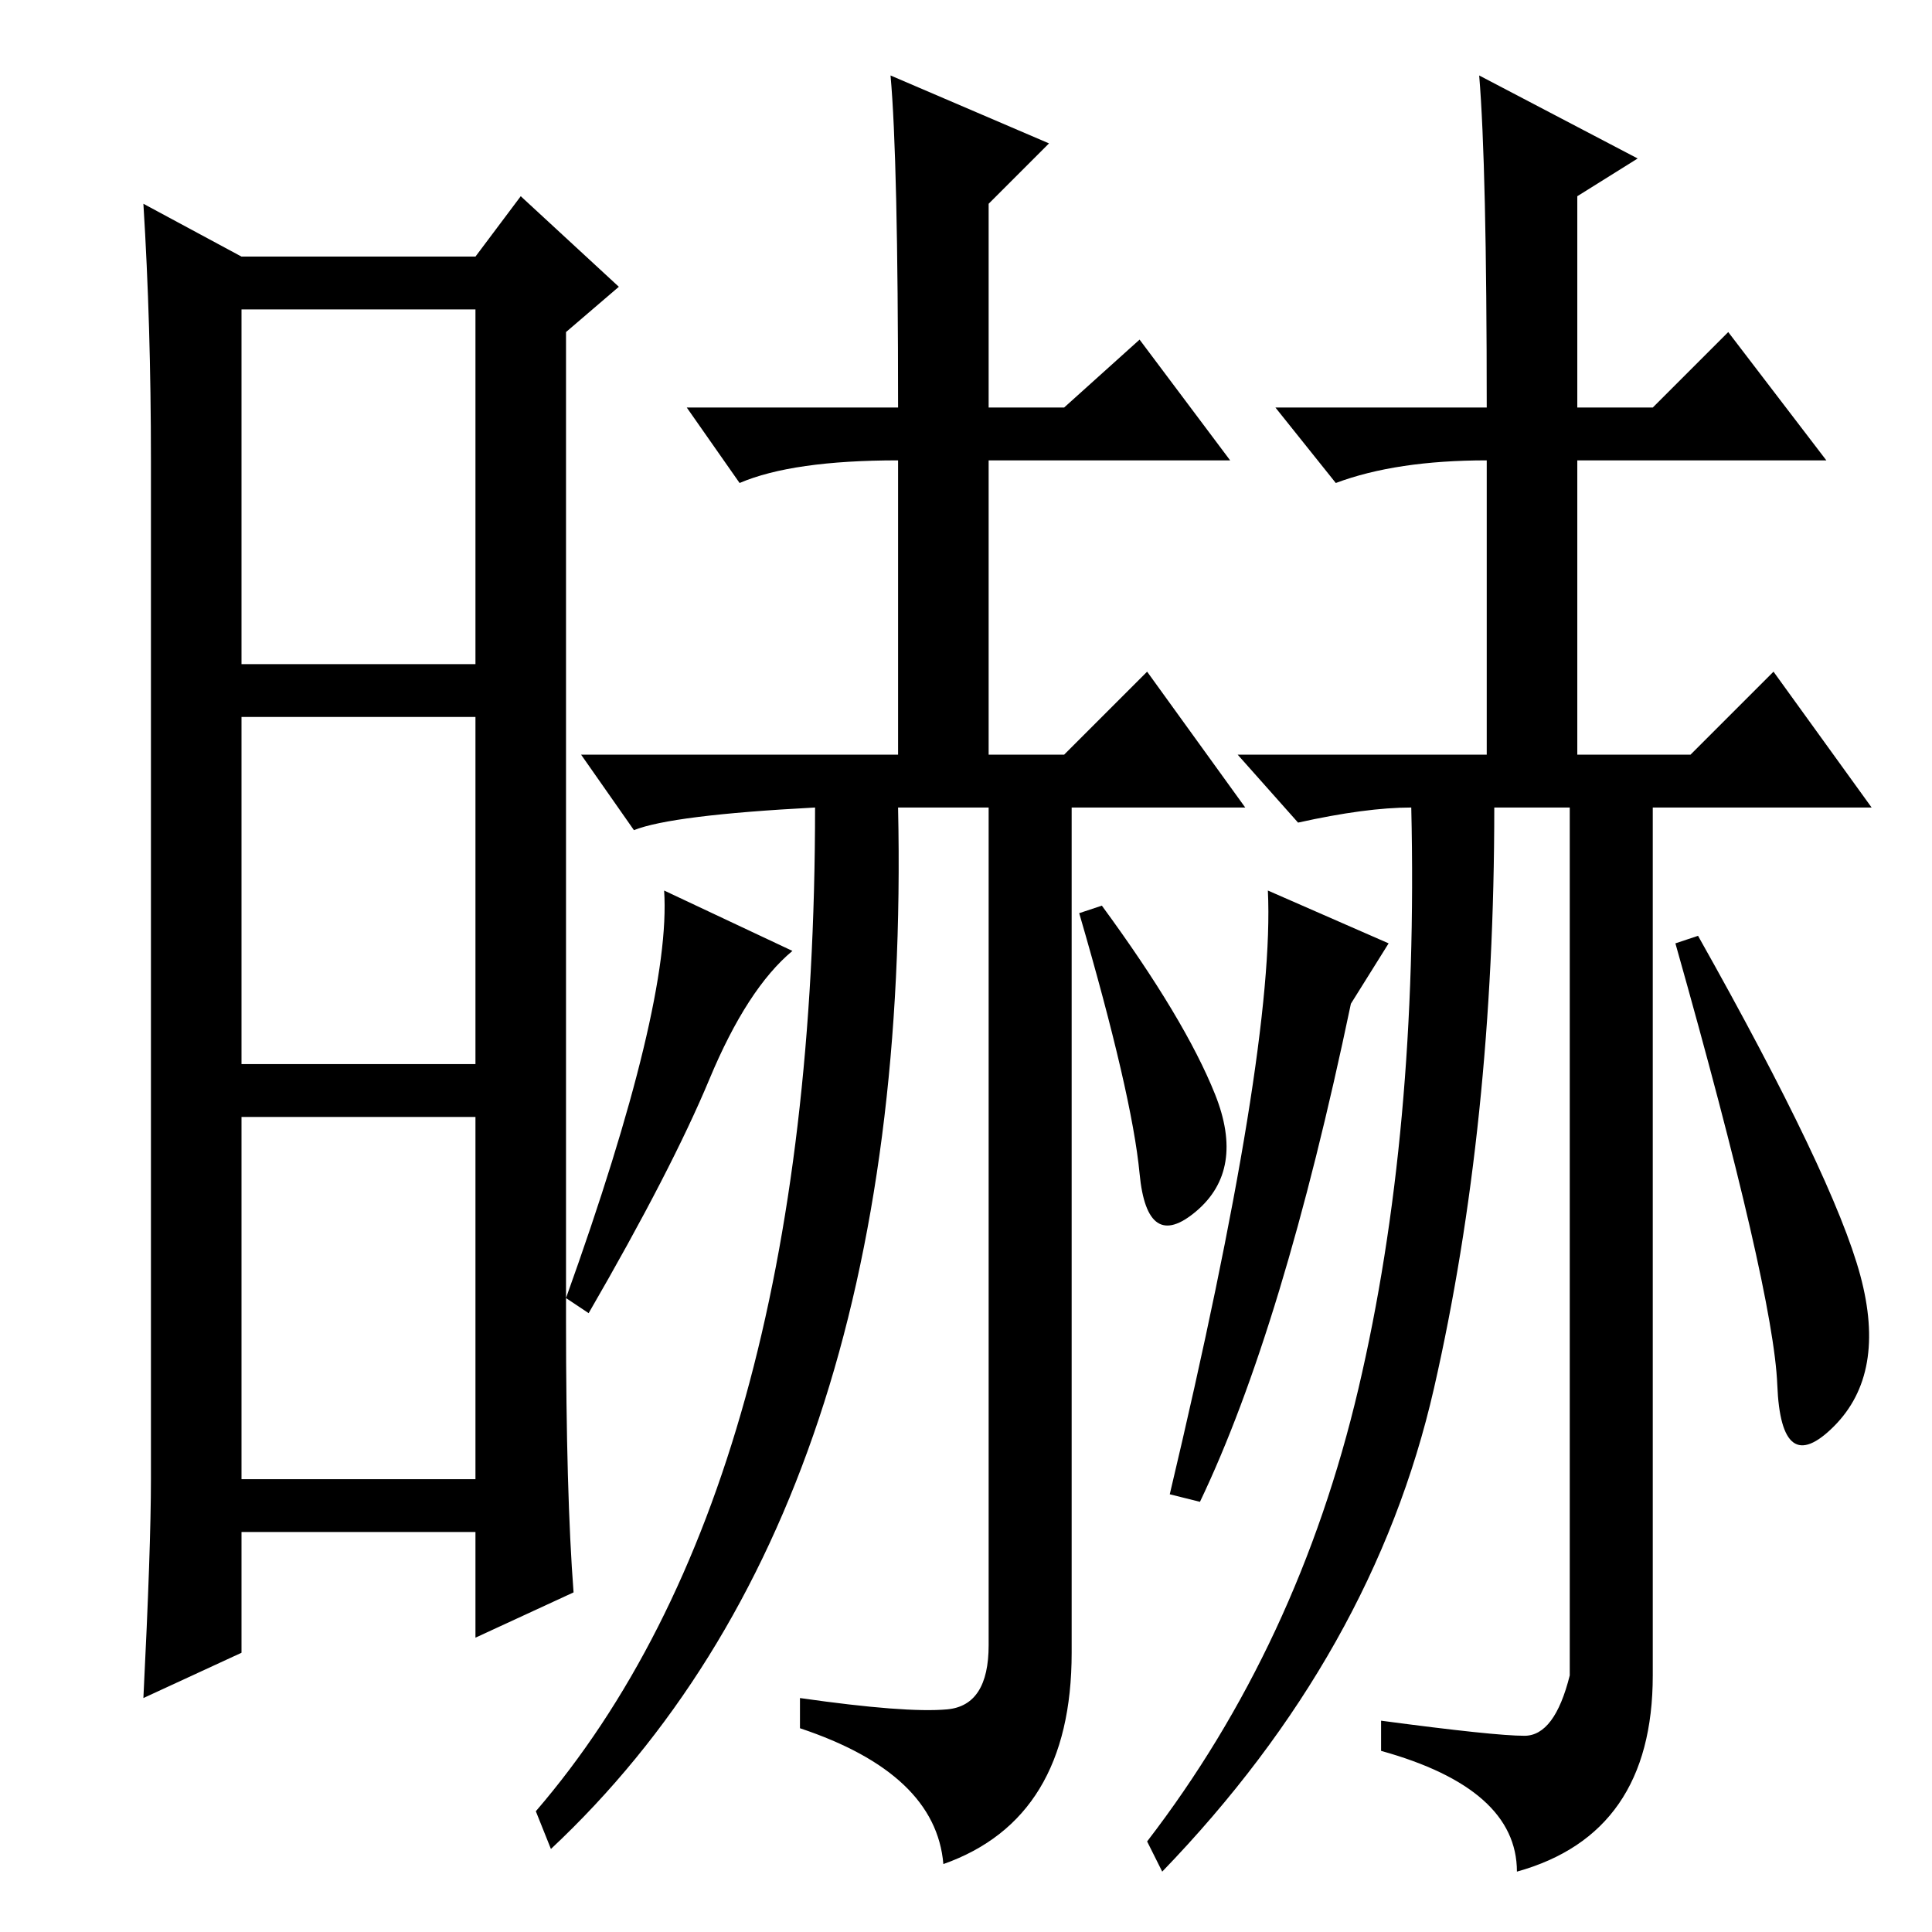 <?xml version="1.0" standalone="no"?>
<!DOCTYPE svg PUBLIC "-//W3C//DTD SVG 1.1//EN" "http://www.w3.org/Graphics/SVG/1.1/DTD/svg11.dtd" >
<svg xmlns="http://www.w3.org/2000/svg" xmlns:xlink="http://www.w3.org/1999/xlink" version="1.1" viewBox="0 -36 256 256">
  <g transform="matrix(1 0 0 -1 0 220)">
   <path fill="currentColor"
d="M75 81q0 -23 1 -36l-13 -6v14h-31v-16l-13 -6q1 20 1 29v135q0 18 -1 34l13 -7h31l6 8l13 -12l-7 -6v-131zM32 168h31v47h-31v-47zM32 115h31v46h-31v-46zM32 60h31v48h-31v-48zM118 246l21 -9l-8 -8v-27h10l10 9l12 -16h-32v-39h10l11 11l13 -18h-23v-112q0 -22 -17 -28
q-1 12 -19 18v4q14 -2 19.5 -1.5t5.5 8.5v111h-12q2 -93 -46 -138l-2 5q37 43 37 133q-19 -1 -24 -3l-7 10h42v39q-14 0 -21 -3l-7 10h28q0 33 -1 44zM105 130q-6 -5 -11 -17t-16 -31l-3 2q14 39 13 54zM161 111q4 -10 -2.5 -15.5t-7.5 5t-8 34.5l3 1q11 -15 15 -25z
M184 131l-5 -8q-9 -43 -20 -66l-4 1q14 59 13 80zM246.5 87q3.5 -13 -3.5 -20t-7.5 5.5t-13.5 58.5l3 1q18 -32 21.5 -45zM196 246l21 -11l-8 -5v-28h10l10 10l13 -17h-33v-39h15l11 11l13 -18h-29v-115q0 -21 -18 -26q0 11 -18 16v4q15 -2 19 -2t6 8v115h-10q0 -42 -8 -77
t-36 -64l-2 4q20 26 28 60t7 77q-6 0 -15 -2l-8 9h33v39q-12 0 -20 -3l-8 10h28q0 32 -1 44z" />
  </g>

</svg>
